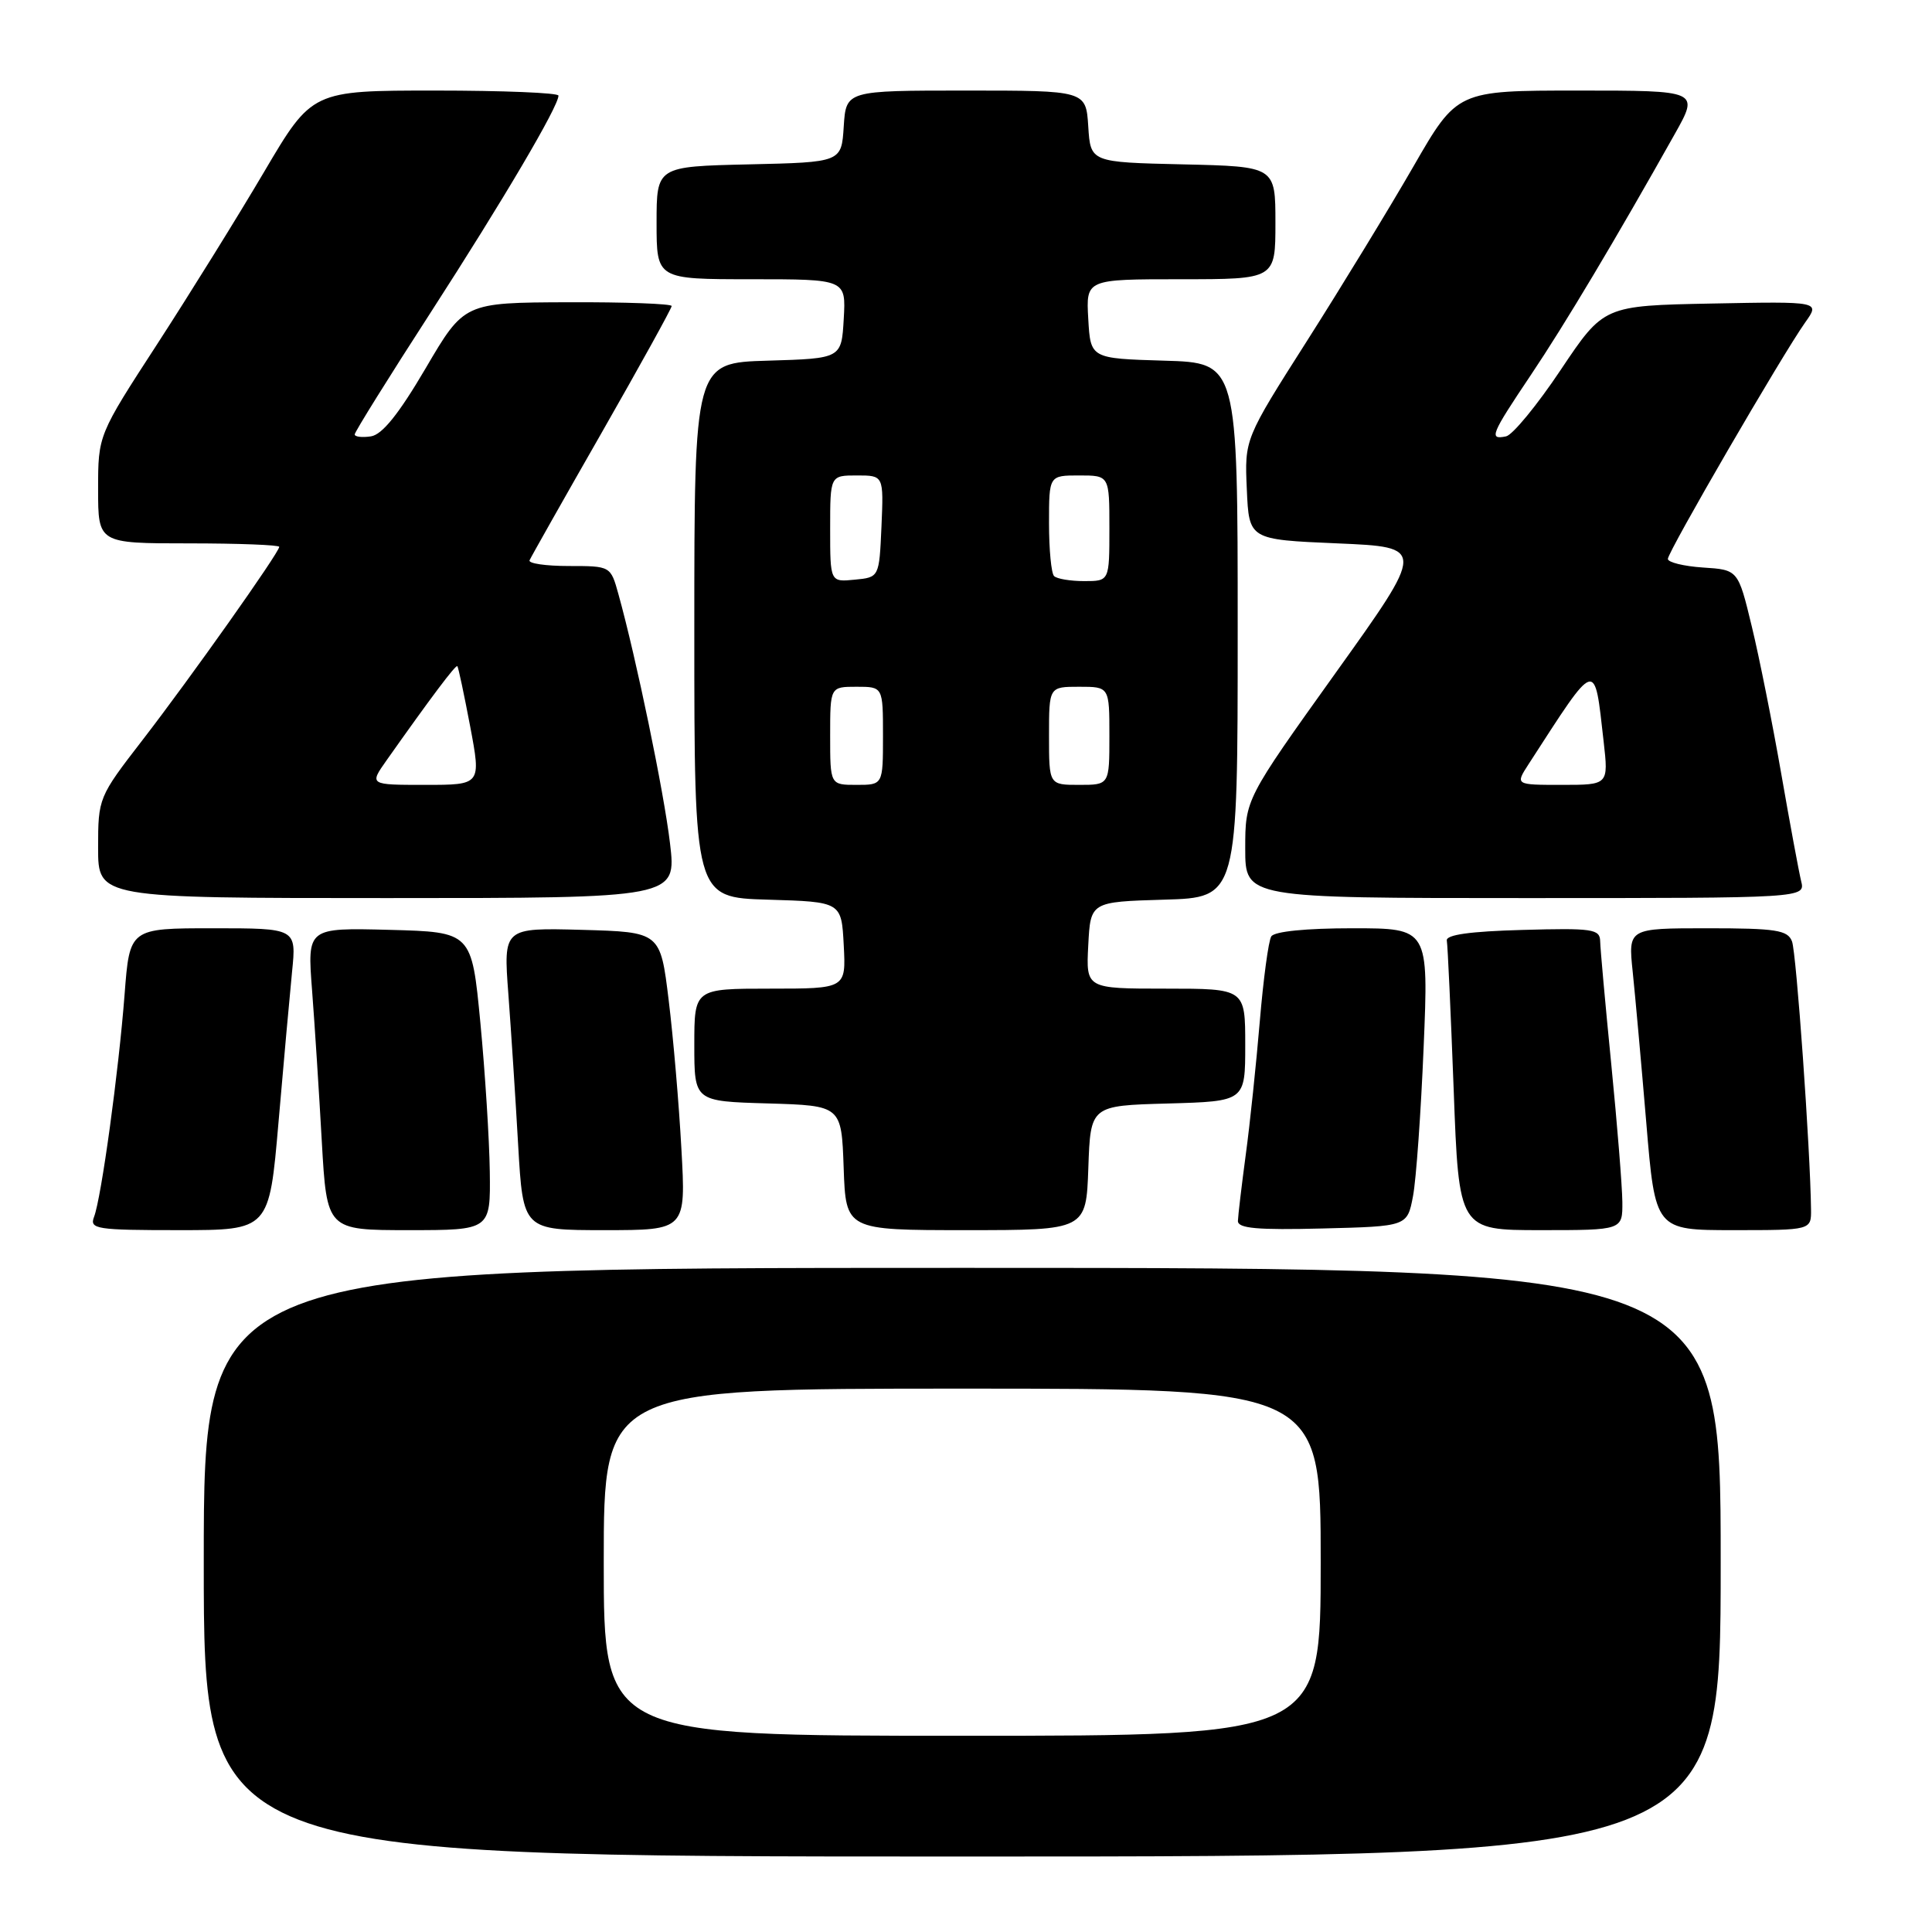 <?xml version="1.0" encoding="UTF-8" standalone="no"?>
<!DOCTYPE svg PUBLIC "-//W3C//DTD SVG 1.1//EN" "http://www.w3.org/Graphics/SVG/1.1/DTD/svg11.dtd" >
<svg xmlns="http://www.w3.org/2000/svg" xmlns:xlink="http://www.w3.org/1999/xlink" version="1.1" viewBox="0 0 256 256">
 <g >
 <path fill="currentColor"
d=" M 228.00 207.00 C 228.00 168.00 228.00 168.00 127.50 168.00 C 27.00 168.00 27.00 168.00 27.00 207.00 C 27.00 246.00 27.00 246.00 127.50 246.00 C 228.00 246.00 228.00 246.00 228.00 207.00 Z  M 36.90 148.75 C 37.57 140.91 38.39 131.91 38.70 128.75 C 39.28 123.00 39.28 123.00 28.23 123.00 C 17.18 123.00 17.18 123.00 16.51 131.75 C 15.73 141.93 13.43 158.73 12.46 161.25 C 11.84 162.86 12.77 163.00 23.73 163.00 C 35.67 163.00 35.67 163.00 36.90 148.75 Z  M 64.90 155.25 C 64.84 150.99 64.28 142.10 63.65 135.50 C 62.50 123.50 62.50 123.50 51.60 123.21 C 40.71 122.93 40.71 122.93 41.35 131.21 C 41.70 135.77 42.28 144.79 42.64 151.25 C 43.31 163.00 43.31 163.00 54.15 163.00 C 65.00 163.00 65.00 163.00 64.90 155.25 Z  M 90.29 152.25 C 89.97 146.34 89.21 137.45 88.60 132.50 C 87.50 123.50 87.50 123.50 77.10 123.21 C 66.70 122.93 66.70 122.93 67.36 131.71 C 67.72 136.55 68.31 145.56 68.66 151.75 C 69.31 163.00 69.31 163.00 80.10 163.00 C 90.89 163.00 90.89 163.00 90.29 152.25 Z  M 144.21 154.75 C 144.50 146.50 144.50 146.50 154.75 146.22 C 165.00 145.93 165.00 145.93 165.00 138.47 C 165.00 131.00 165.00 131.00 154.45 131.00 C 143.90 131.00 143.90 131.00 144.20 125.25 C 144.50 119.50 144.50 119.50 154.25 119.21 C 164.00 118.93 164.00 118.93 164.00 83.50 C 164.00 48.07 164.00 48.07 154.25 47.79 C 144.50 47.50 144.50 47.50 144.20 42.25 C 143.90 37.00 143.90 37.00 156.45 37.00 C 169.00 37.00 169.00 37.00 169.00 29.53 C 169.00 22.06 169.00 22.06 156.75 21.78 C 144.50 21.50 144.50 21.50 144.20 16.75 C 143.89 12.00 143.89 12.00 128.00 12.00 C 112.11 12.00 112.11 12.00 111.80 16.75 C 111.50 21.50 111.50 21.50 99.25 21.78 C 87.00 22.06 87.00 22.06 87.00 29.53 C 87.00 37.00 87.00 37.00 99.55 37.00 C 112.10 37.00 112.10 37.00 111.80 42.25 C 111.50 47.50 111.50 47.50 101.75 47.79 C 92.00 48.07 92.00 48.07 92.00 83.50 C 92.00 118.93 92.00 118.93 101.75 119.21 C 111.50 119.50 111.50 119.50 111.80 125.25 C 112.10 131.00 112.10 131.00 102.05 131.00 C 92.00 131.00 92.00 131.00 92.00 138.46 C 92.00 145.93 92.00 145.93 101.75 146.21 C 111.50 146.50 111.50 146.50 111.79 154.75 C 112.08 163.00 112.08 163.00 128.00 163.00 C 143.92 163.00 143.92 163.00 144.21 154.75 Z  M 187.23 158.50 C 187.65 156.30 188.28 147.41 188.64 138.75 C 189.30 123.00 189.30 123.00 179.21 123.00 C 173.06 123.00 168.86 123.42 168.45 124.08 C 168.08 124.67 167.40 129.74 166.93 135.33 C 166.46 140.92 165.63 148.88 165.07 153.00 C 164.52 157.12 164.05 161.08 164.03 161.78 C 164.01 162.77 166.60 163.00 175.23 162.78 C 186.47 162.50 186.47 162.50 187.23 158.50 Z  M 214.97 159.25 C 214.95 157.19 214.29 148.97 213.50 141.00 C 212.71 133.03 212.05 125.70 212.03 124.72 C 212.00 123.10 211.02 122.96 201.75 123.22 C 194.79 123.41 191.57 123.86 191.71 124.63 C 191.83 125.26 192.23 134.14 192.62 144.38 C 193.31 163.00 193.31 163.00 204.15 163.00 C 215.00 163.00 215.00 163.00 214.97 159.25 Z  M 239.97 160.25 C 239.88 152.36 238.03 126.24 237.45 124.74 C 236.88 123.24 235.33 123.00 226.26 123.00 C 215.74 123.00 215.74 123.00 216.34 128.75 C 216.67 131.91 217.48 140.91 218.14 148.75 C 219.33 163.00 219.33 163.00 229.67 163.00 C 240.00 163.00 240.00 163.00 239.97 160.25 Z  M 88.78 111.75 C 87.98 104.96 84.30 87.20 81.95 78.75 C 80.91 75.00 80.91 75.00 75.37 75.00 C 72.32 75.00 69.98 74.66 70.17 74.24 C 70.35 73.82 74.66 66.19 79.75 57.29 C 84.84 48.38 89.00 40.85 89.00 40.55 C 89.00 40.25 82.81 40.02 75.25 40.05 C 61.50 40.10 61.50 40.10 56.40 48.80 C 52.84 54.86 50.64 57.60 49.15 57.82 C 47.97 58.00 47.00 57.88 47.00 57.56 C 47.00 57.24 51.54 49.95 57.09 41.37 C 66.71 26.47 74.00 14.10 74.00 12.67 C 74.00 12.30 66.65 12.00 57.67 12.00 C 41.35 12.00 41.35 12.00 35.01 22.75 C 31.53 28.66 25.15 38.93 20.84 45.58 C 13.00 57.65 13.00 57.65 13.00 64.83 C 13.00 72.00 13.00 72.00 25.00 72.00 C 31.60 72.00 37.00 72.21 37.00 72.46 C 37.00 73.21 25.21 89.87 18.86 98.09 C 13.06 105.60 13.00 105.74 13.00 112.34 C 13.00 119.00 13.00 119.00 51.32 119.00 C 89.64 119.00 89.64 119.00 88.78 111.75 Z  M 238.66 116.75 C 238.36 115.51 237.17 109.10 236.02 102.50 C 234.87 95.90 233.12 87.12 232.12 83.00 C 230.31 75.50 230.31 75.50 225.66 75.20 C 223.10 75.03 221.00 74.51 221.00 74.06 C 221.00 73.11 236.18 46.97 239.20 42.72 C 241.18 39.94 241.18 39.94 226.84 40.22 C 212.50 40.50 212.50 40.50 206.81 49.00 C 203.69 53.67 200.42 57.65 199.56 57.82 C 197.25 58.30 197.54 57.60 202.84 49.70 C 207.33 43.02 214.13 31.63 221.92 17.75 C 225.15 12.00 225.15 12.00 209.11 12.00 C 193.08 12.00 193.08 12.00 187.29 22.05 C 184.11 27.57 177.77 37.96 173.21 45.13 C 164.91 58.17 164.91 58.17 165.21 64.84 C 165.50 71.50 165.50 71.50 177.20 72.00 C 188.90 72.50 188.90 72.50 176.95 89.20 C 165.00 105.91 165.00 105.91 165.00 112.45 C 165.00 119.00 165.00 119.00 202.11 119.00 C 239.22 119.00 239.22 119.00 238.66 116.75 Z  M 80.00 207.00 C 80.00 184.00 80.00 184.00 127.50 184.00 C 175.00 184.00 175.00 184.00 175.00 207.00 C 175.00 230.00 175.00 230.00 127.50 230.00 C 80.00 230.00 80.00 230.00 80.00 207.00 Z  M 110.00 97.50 C 110.00 91.00 110.00 91.00 113.50 91.00 C 117.00 91.00 117.00 91.00 117.00 97.50 C 117.00 104.00 117.00 104.00 113.50 104.00 C 110.00 104.00 110.00 104.00 110.00 97.50 Z  M 139.00 97.50 C 139.00 91.00 139.00 91.00 143.00 91.00 C 147.00 91.00 147.00 91.00 147.00 97.50 C 147.00 104.00 147.00 104.00 143.00 104.00 C 139.00 104.00 139.00 104.00 139.00 97.50 Z  M 110.00 70.06 C 110.00 63.00 110.00 63.00 113.55 63.00 C 117.09 63.00 117.09 63.00 116.80 69.75 C 116.50 76.50 116.50 76.50 113.25 76.81 C 110.00 77.13 110.00 77.13 110.00 70.06 Z  M 139.67 76.33 C 139.30 75.97 139.00 72.82 139.00 69.33 C 139.00 63.00 139.00 63.00 143.00 63.00 C 147.00 63.00 147.00 63.00 147.00 70.00 C 147.00 77.00 147.00 77.00 143.67 77.00 C 141.83 77.00 140.03 76.70 139.67 76.33 Z  M 51.22 100.75 C 57.08 92.45 60.38 88.05 60.60 88.27 C 60.73 88.39 61.49 91.99 62.30 96.25 C 63.76 104.00 63.76 104.00 56.34 104.00 C 48.93 104.00 48.93 104.00 51.22 100.75 Z  M 202.55 101.25 C 211.68 87.14 211.24 87.27 212.49 98.25 C 213.14 104.00 213.14 104.00 206.96 104.00 C 200.77 104.00 200.77 104.00 202.55 101.25 Z "/>
</g>
</svg>